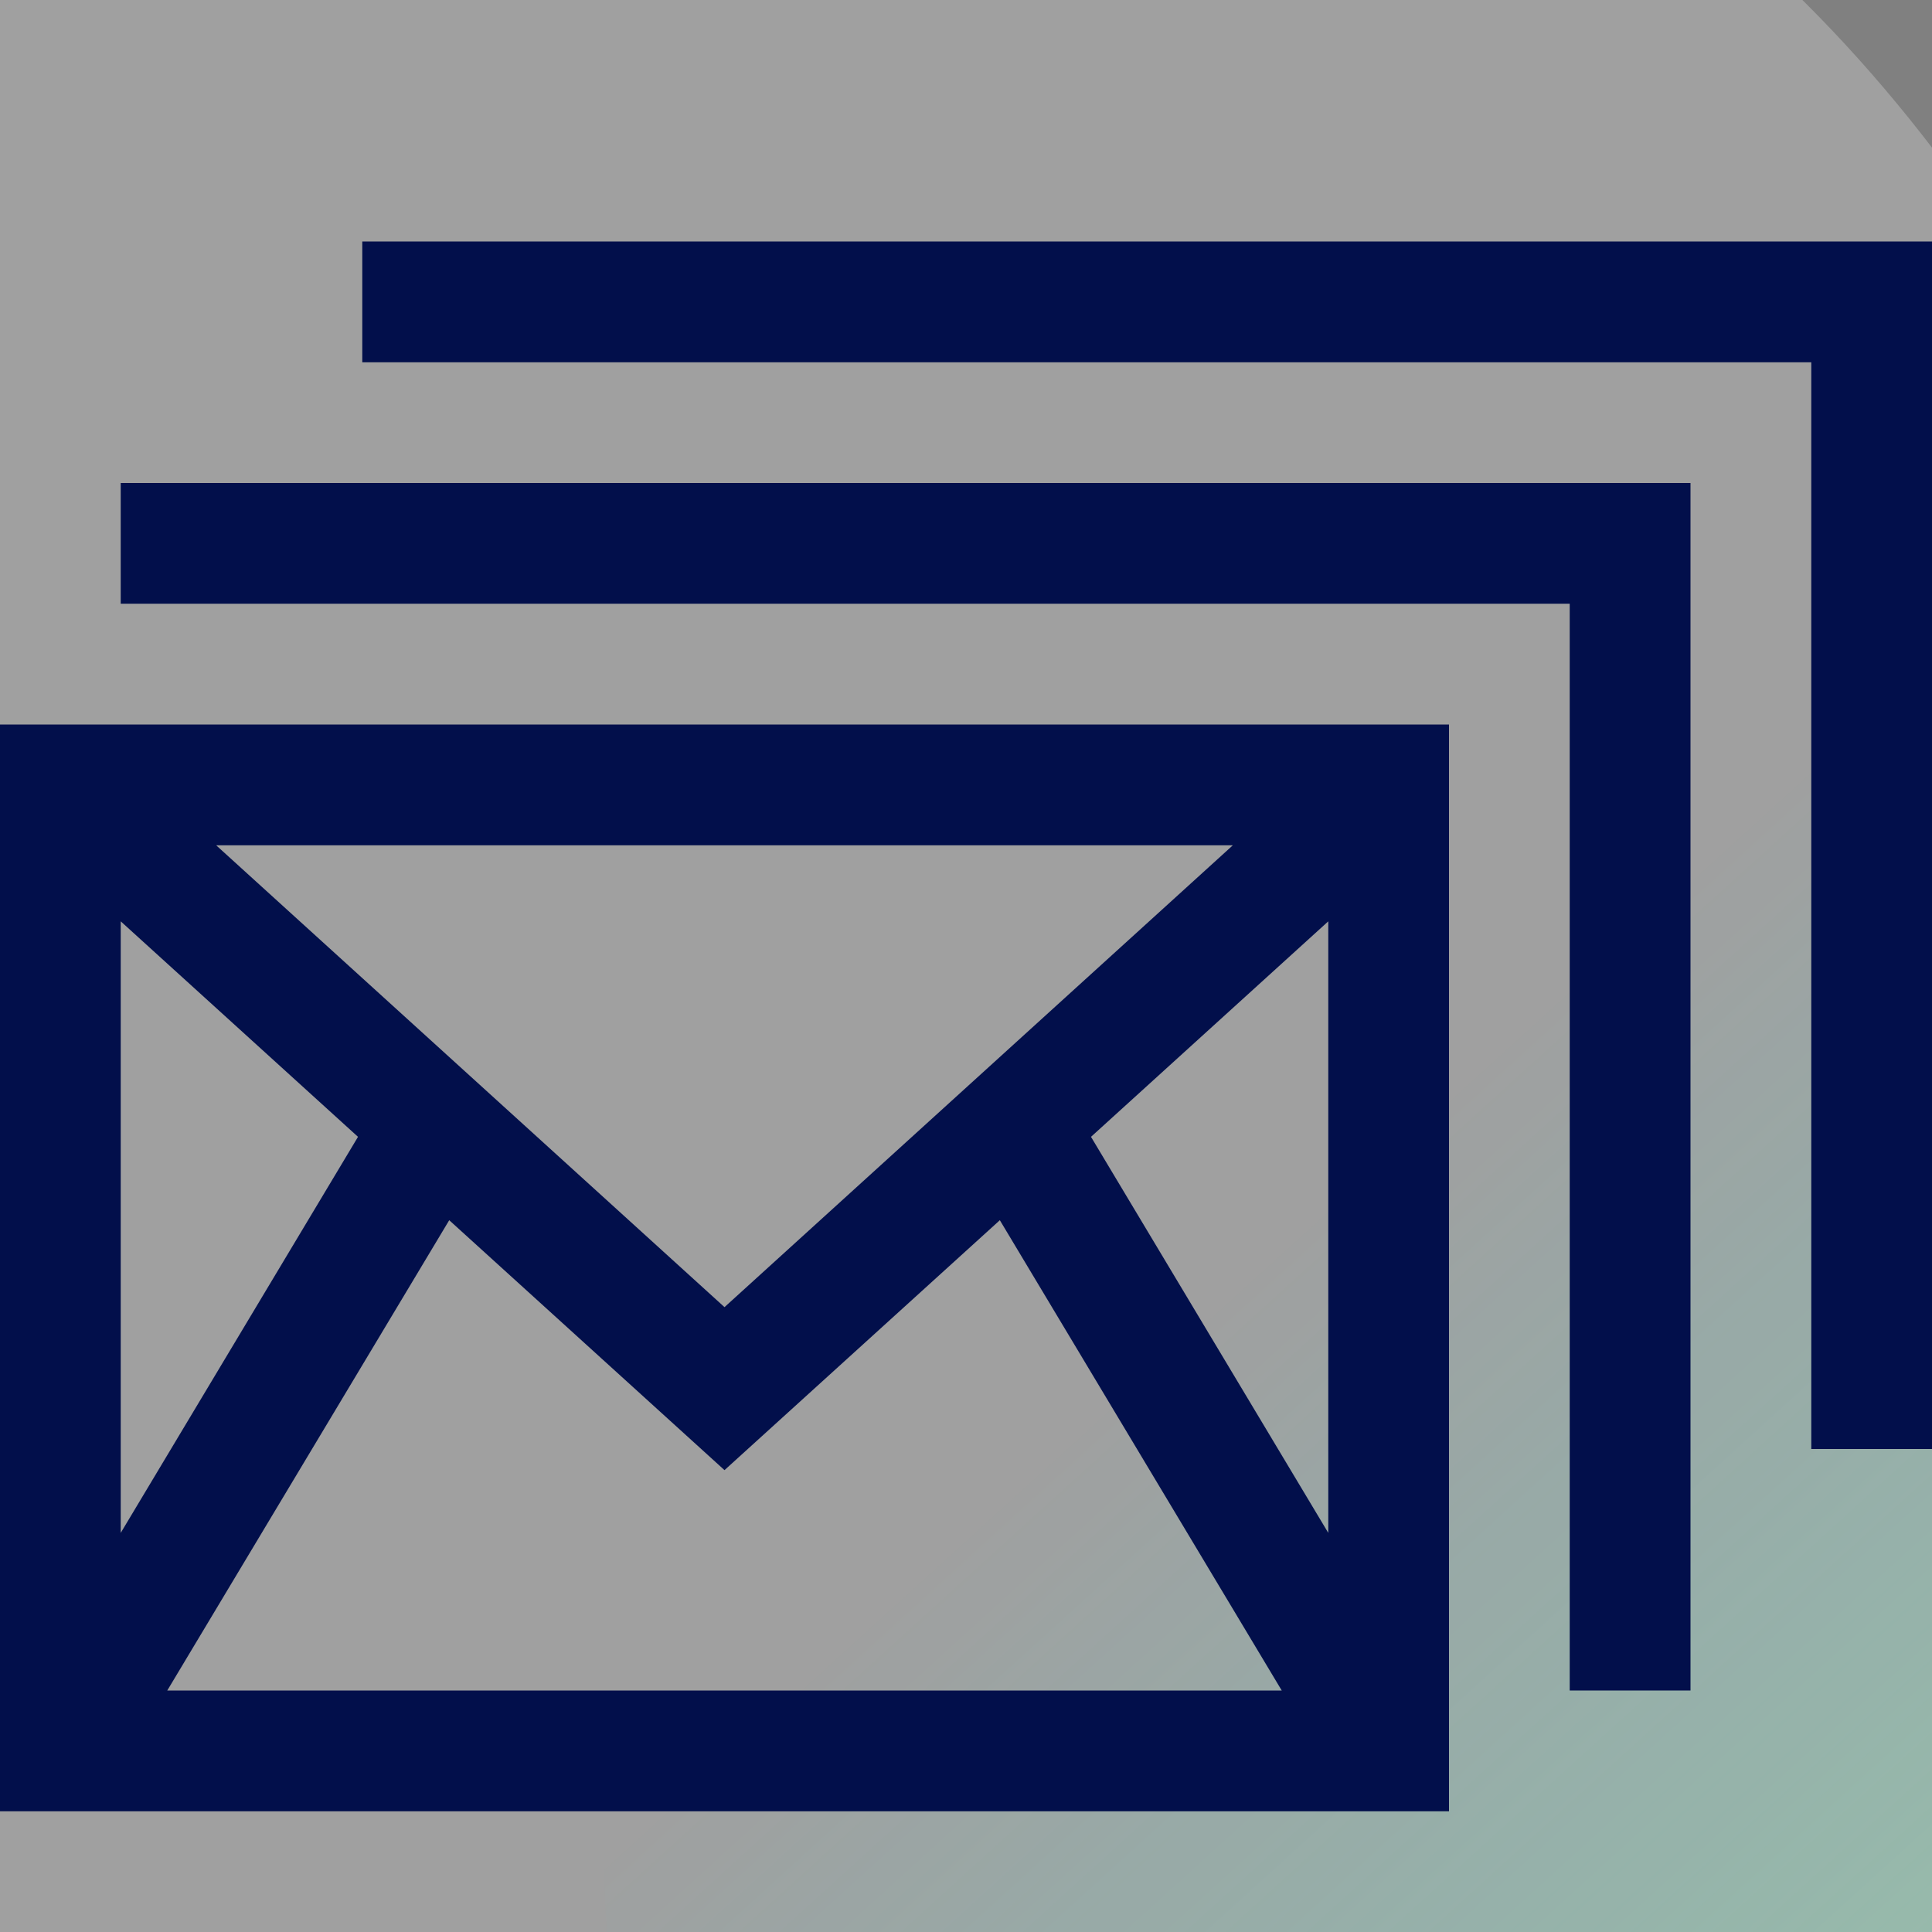 <svg width="33" height="33" viewBox="0 0 33 33" fill="none" xmlns="http://www.w3.org/2000/svg">
<rect x="0" y="0" width="33" height="33" fill="#808080" stroke="none"/>
<g clip-path="url(#clip0_2_58)">
<g clip-path="url(#clip1_2_58)">
<path opacity="0.75" d="M31.453 52.594C43.129 52.594 52.594 43.129 52.594 31.453C52.594 19.777 43.129 10.312 31.453 10.312C19.777 10.312 10.312 19.777 10.312 31.453C10.312 43.129 19.777 52.594 31.453 52.594Z" fill="url(#paint0_linear_2_58)"/>
<path opacity="0.25" d="M39.397 17.276C39.397 17.276 43.778 27.066 38.054 33.716C32.329 40.365 12.075 43.666 2.451 36.357C-7.172 29.047 -11.13 13.381 -11.947 9.137C-13.729 -1.022 30.154 -24.101 39.397 17.276Z" fill="white"/>
</g>
<path d="M0 12.375V30.938H24.75V12.375H0ZM21.058 14.438L12.375 22.327L3.692 14.438H21.058ZM2.062 15.737L6.115 19.418L2.062 26.183V15.737ZM2.857 28.875L7.673 20.842L12.375 25.111L17.078 20.842L21.893 28.875H2.857ZM22.688 26.183L18.635 19.418L22.688 15.737V26.183Z" fill="#020F4B"/>
<path d="M28.875 28.875H26.812V10.312H2.062V8.25H28.875V28.875Z" fill="#020F4B"/>
<path d="M33 24.75H30.938V6.188H6.188V4.125H33V24.75Z" fill="#020F4B"/>
</g>
<defs>
<linearGradient id="paint0_linear_2_58" x1="22.052" y1="21.118" x2="52.02" y2="54.084" gradientUnits="userSpaceOnUse">
<stop stop-color="#01FFEA" stop-opacity="0"/>
<stop offset="1" stop-color="#EAFF60"/>
</linearGradient>
<clipPath id="clip0_2_58">
<rect width="33" height="33" fill="white"/>
</clipPath>
<clipPath id="clip1_2_58">
<rect width="57.75" height="57.75" fill="white"/>
</clipPath>
</defs>
</svg>
